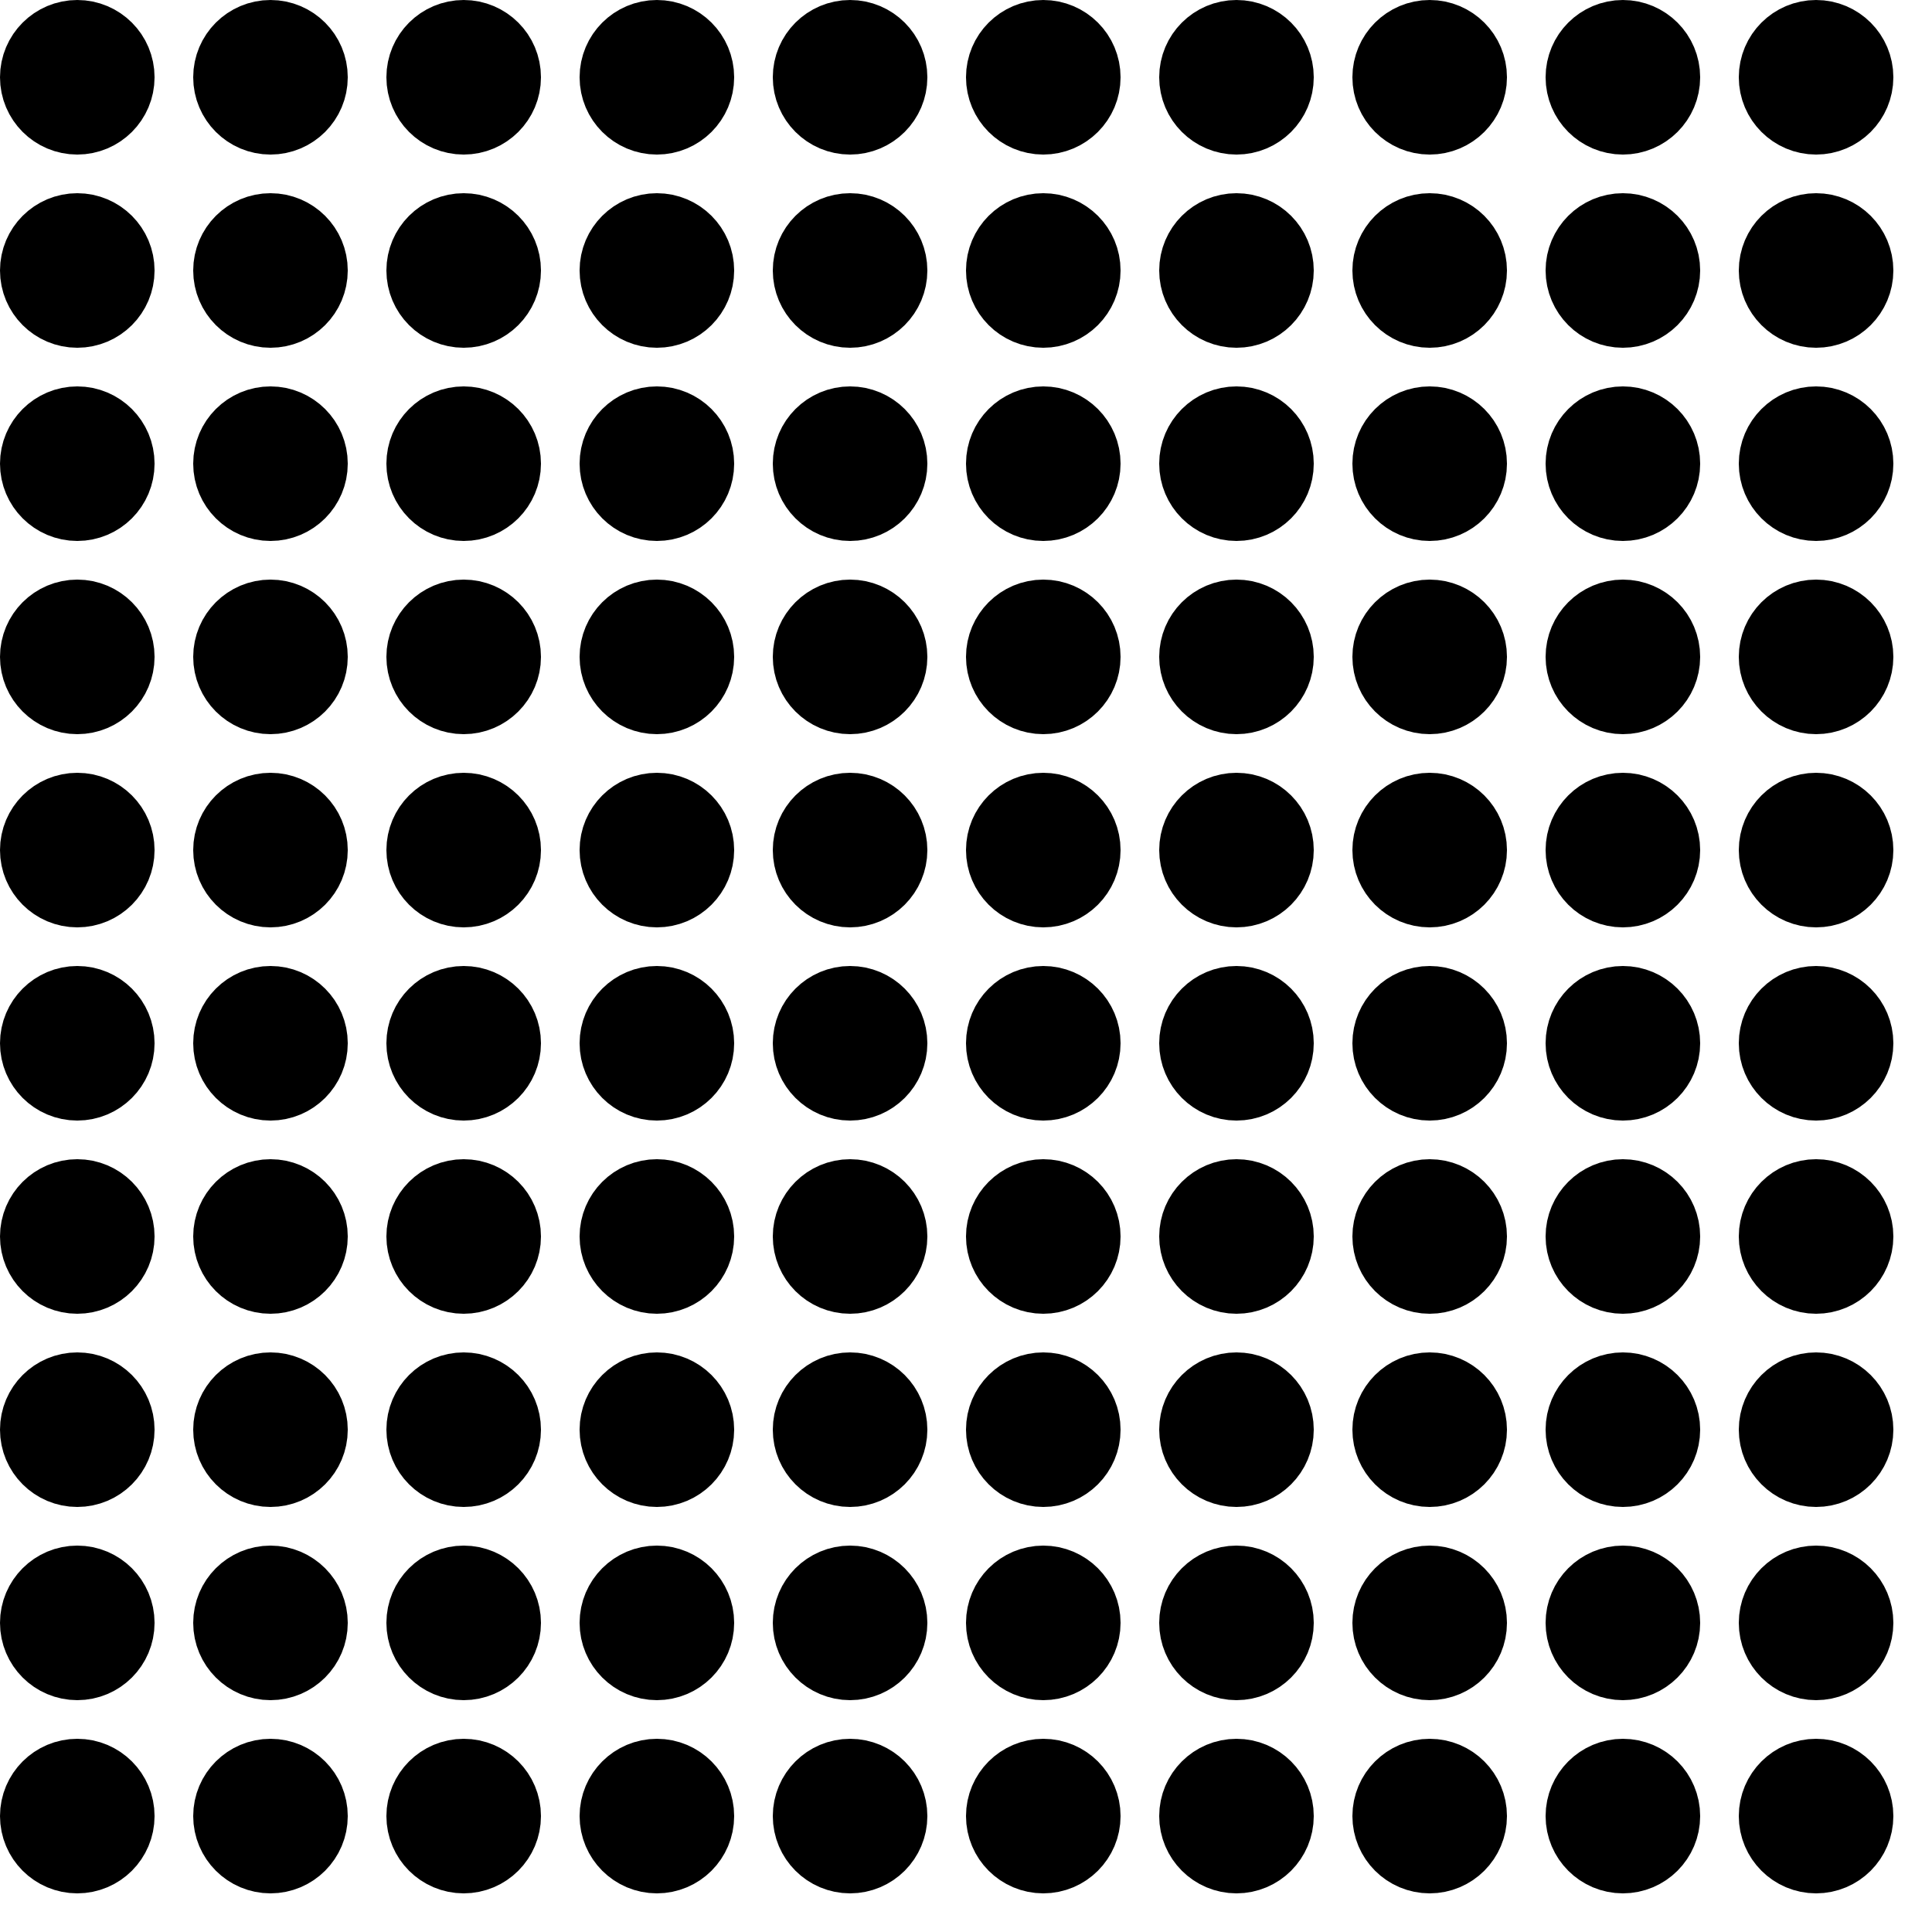 <?xml version="1.0"?>
<!DOCTYPE svg PUBLIC '-//W3C//DTD SVG 1.0//EN'
          'http://www.w3.org/TR/2001/REC-SVG-20010904/DTD/svg10.dtd'>
<svg xmlns:xlink="http://www.w3.org/1999/xlink" style="fill-opacity:1; color-rendering:auto; color-interpolation:auto; text-rendering:auto; stroke:black; stroke-linecap:square; stroke-miterlimit:10; shape-rendering:auto; stroke-opacity:1; fill:black; stroke-dasharray:none; font-weight:normal; stroke-width:1; font-family:'Dialog'; font-style:normal; stroke-linejoin:miter; font-size:12px; stroke-dashoffset:0; image-rendering:auto;" width="50" height="50" xmlns="http://www.w3.org/2000/svg"
><!--Generated by the Batik Graphics2D SVG Generator--><defs id="genericDefs"
  /><g
  ><g style="stroke-linecap:round; stroke-width:2;"
    ><circle r="1" style="fill:none;" cx="2" cy="2"
    /></g
    ><g style="stroke-linecap:round; stroke-width:2;"
    ><circle r="1" style="fill:none;" cx="2" cy="7"
      /><circle r="1" style="fill:none;" cx="2" cy="12"
      /><circle r="1" style="fill:none;" cx="2" cy="17"
      /><circle r="1" style="fill:none;" cx="2" cy="22"
      /><circle r="1" style="fill:none;" cx="2" cy="27"
      /><circle r="1" style="fill:none;" cx="2" cy="32"
      /><circle r="1" style="fill:none;" cx="2" cy="37"
      /><circle r="1" style="fill:none;" cx="2" cy="42"
      /><circle r="1" style="fill:none;" cx="2" cy="47"
      /><circle r="1" style="fill:none;" cx="7" cy="2"
      /><circle r="1" style="fill:none;" cx="7" cy="7"
      /><circle r="1" style="fill:none;" cx="7" cy="12"
      /><circle r="1" style="fill:none;" cx="7" cy="17"
      /><circle r="1" style="fill:none;" cx="7" cy="22"
      /><circle r="1" style="fill:none;" cx="7" cy="27"
      /><circle r="1" style="fill:none;" cx="7" cy="32"
      /><circle r="1" style="fill:none;" cx="7" cy="37"
      /><circle r="1" style="fill:none;" cx="7" cy="42"
      /><circle r="1" style="fill:none;" cx="7" cy="47"
      /><circle r="1" style="fill:none;" cx="12" cy="2"
      /><circle r="1" style="fill:none;" cx="12" cy="7"
      /><circle r="1" style="fill:none;" cx="12" cy="12"
      /><circle r="1" style="fill:none;" cx="12" cy="17"
      /><circle r="1" style="fill:none;" cx="12" cy="22"
      /><circle r="1" style="fill:none;" cx="12" cy="27"
      /><circle r="1" style="fill:none;" cx="12" cy="32"
      /><circle r="1" style="fill:none;" cx="12" cy="37"
      /><circle r="1" style="fill:none;" cx="12" cy="42"
      /><circle r="1" style="fill:none;" cx="12" cy="47"
      /><circle r="1" style="fill:none;" cx="17" cy="2"
      /><circle r="1" style="fill:none;" cx="17" cy="7"
      /><circle r="1" style="fill:none;" cx="17" cy="12"
      /><circle r="1" style="fill:none;" cx="17" cy="17"
      /><circle r="1" style="fill:none;" cx="17" cy="22"
      /><circle r="1" style="fill:none;" cx="17" cy="27"
      /><circle r="1" style="fill:none;" cx="17" cy="32"
      /><circle r="1" style="fill:none;" cx="17" cy="37"
      /><circle r="1" style="fill:none;" cx="17" cy="42"
      /><circle r="1" style="fill:none;" cx="17" cy="47"
      /><circle r="1" style="fill:none;" cx="22" cy="2"
      /><circle r="1" style="fill:none;" cx="22" cy="7"
      /><circle r="1" style="fill:none;" cx="22" cy="12"
      /><circle r="1" style="fill:none;" cx="22" cy="17"
      /><circle r="1" style="fill:none;" cx="22" cy="22"
      /><circle r="1" style="fill:none;" cx="22" cy="27"
      /><circle r="1" style="fill:none;" cx="22" cy="32"
      /><circle r="1" style="fill:none;" cx="22" cy="37"
      /><circle r="1" style="fill:none;" cx="22" cy="42"
      /><circle r="1" style="fill:none;" cx="22" cy="47"
      /><circle r="1" style="fill:none;" cx="27" cy="2"
      /><circle r="1" style="fill:none;" cx="27" cy="7"
      /><circle r="1" style="fill:none;" cx="27" cy="12"
      /><circle r="1" style="fill:none;" cx="27" cy="17"
      /><circle r="1" style="fill:none;" cx="27" cy="22"
      /><circle r="1" style="fill:none;" cx="27" cy="27"
      /><circle r="1" style="fill:none;" cx="27" cy="32"
      /><circle r="1" style="fill:none;" cx="27" cy="37"
      /><circle r="1" style="fill:none;" cx="27" cy="42"
      /><circle r="1" style="fill:none;" cx="27" cy="47"
      /><circle r="1" style="fill:none;" cx="32" cy="2"
      /><circle r="1" style="fill:none;" cx="32" cy="7"
      /><circle r="1" style="fill:none;" cx="32" cy="12"
      /><circle r="1" style="fill:none;" cx="32" cy="17"
      /><circle r="1" style="fill:none;" cx="32" cy="22"
      /><circle r="1" style="fill:none;" cx="32" cy="27"
      /><circle r="1" style="fill:none;" cx="32" cy="32"
      /><circle r="1" style="fill:none;" cx="32" cy="37"
      /><circle r="1" style="fill:none;" cx="32" cy="42"
      /><circle r="1" style="fill:none;" cx="32" cy="47"
      /><circle r="1" style="fill:none;" cx="37" cy="2"
      /><circle r="1" style="fill:none;" cx="37" cy="7"
      /><circle r="1" style="fill:none;" cx="37" cy="12"
      /><circle r="1" style="fill:none;" cx="37" cy="17"
      /><circle r="1" style="fill:none;" cx="37" cy="22"
      /><circle r="1" style="fill:none;" cx="37" cy="27"
      /><circle r="1" style="fill:none;" cx="37" cy="32"
      /><circle r="1" style="fill:none;" cx="37" cy="37"
      /><circle r="1" style="fill:none;" cx="37" cy="42"
      /><circle r="1" style="fill:none;" cx="37" cy="47"
      /><circle r="1" style="fill:none;" cx="42" cy="2"
      /><circle r="1" style="fill:none;" cx="42" cy="7"
      /><circle r="1" style="fill:none;" cx="42" cy="12"
      /><circle r="1" style="fill:none;" cx="42" cy="17"
      /><circle r="1" style="fill:none;" cx="42" cy="22"
      /><circle r="1" style="fill:none;" cx="42" cy="27"
      /><circle r="1" style="fill:none;" cx="42" cy="32"
      /><circle r="1" style="fill:none;" cx="42" cy="37"
      /><circle r="1" style="fill:none;" cx="42" cy="42"
      /><circle r="1" style="fill:none;" cx="42" cy="47"
      /><circle r="1" style="fill:none;" cx="47" cy="2"
      /><circle r="1" style="fill:none;" cx="47" cy="7"
      /><circle r="1" style="fill:none;" cx="47" cy="12"
      /><circle r="1" style="fill:none;" cx="47" cy="17"
      /><circle r="1" style="fill:none;" cx="47" cy="22"
      /><circle r="1" style="fill:none;" cx="47" cy="27"
      /><circle r="1" style="fill:none;" cx="47" cy="32"
      /><circle r="1" style="fill:none;" cx="47" cy="37"
      /><circle r="1" style="fill:none;" cx="47" cy="42"
      /><circle r="1" style="fill:none;" cx="47" cy="47"
    /></g
  ></g
></svg
>
